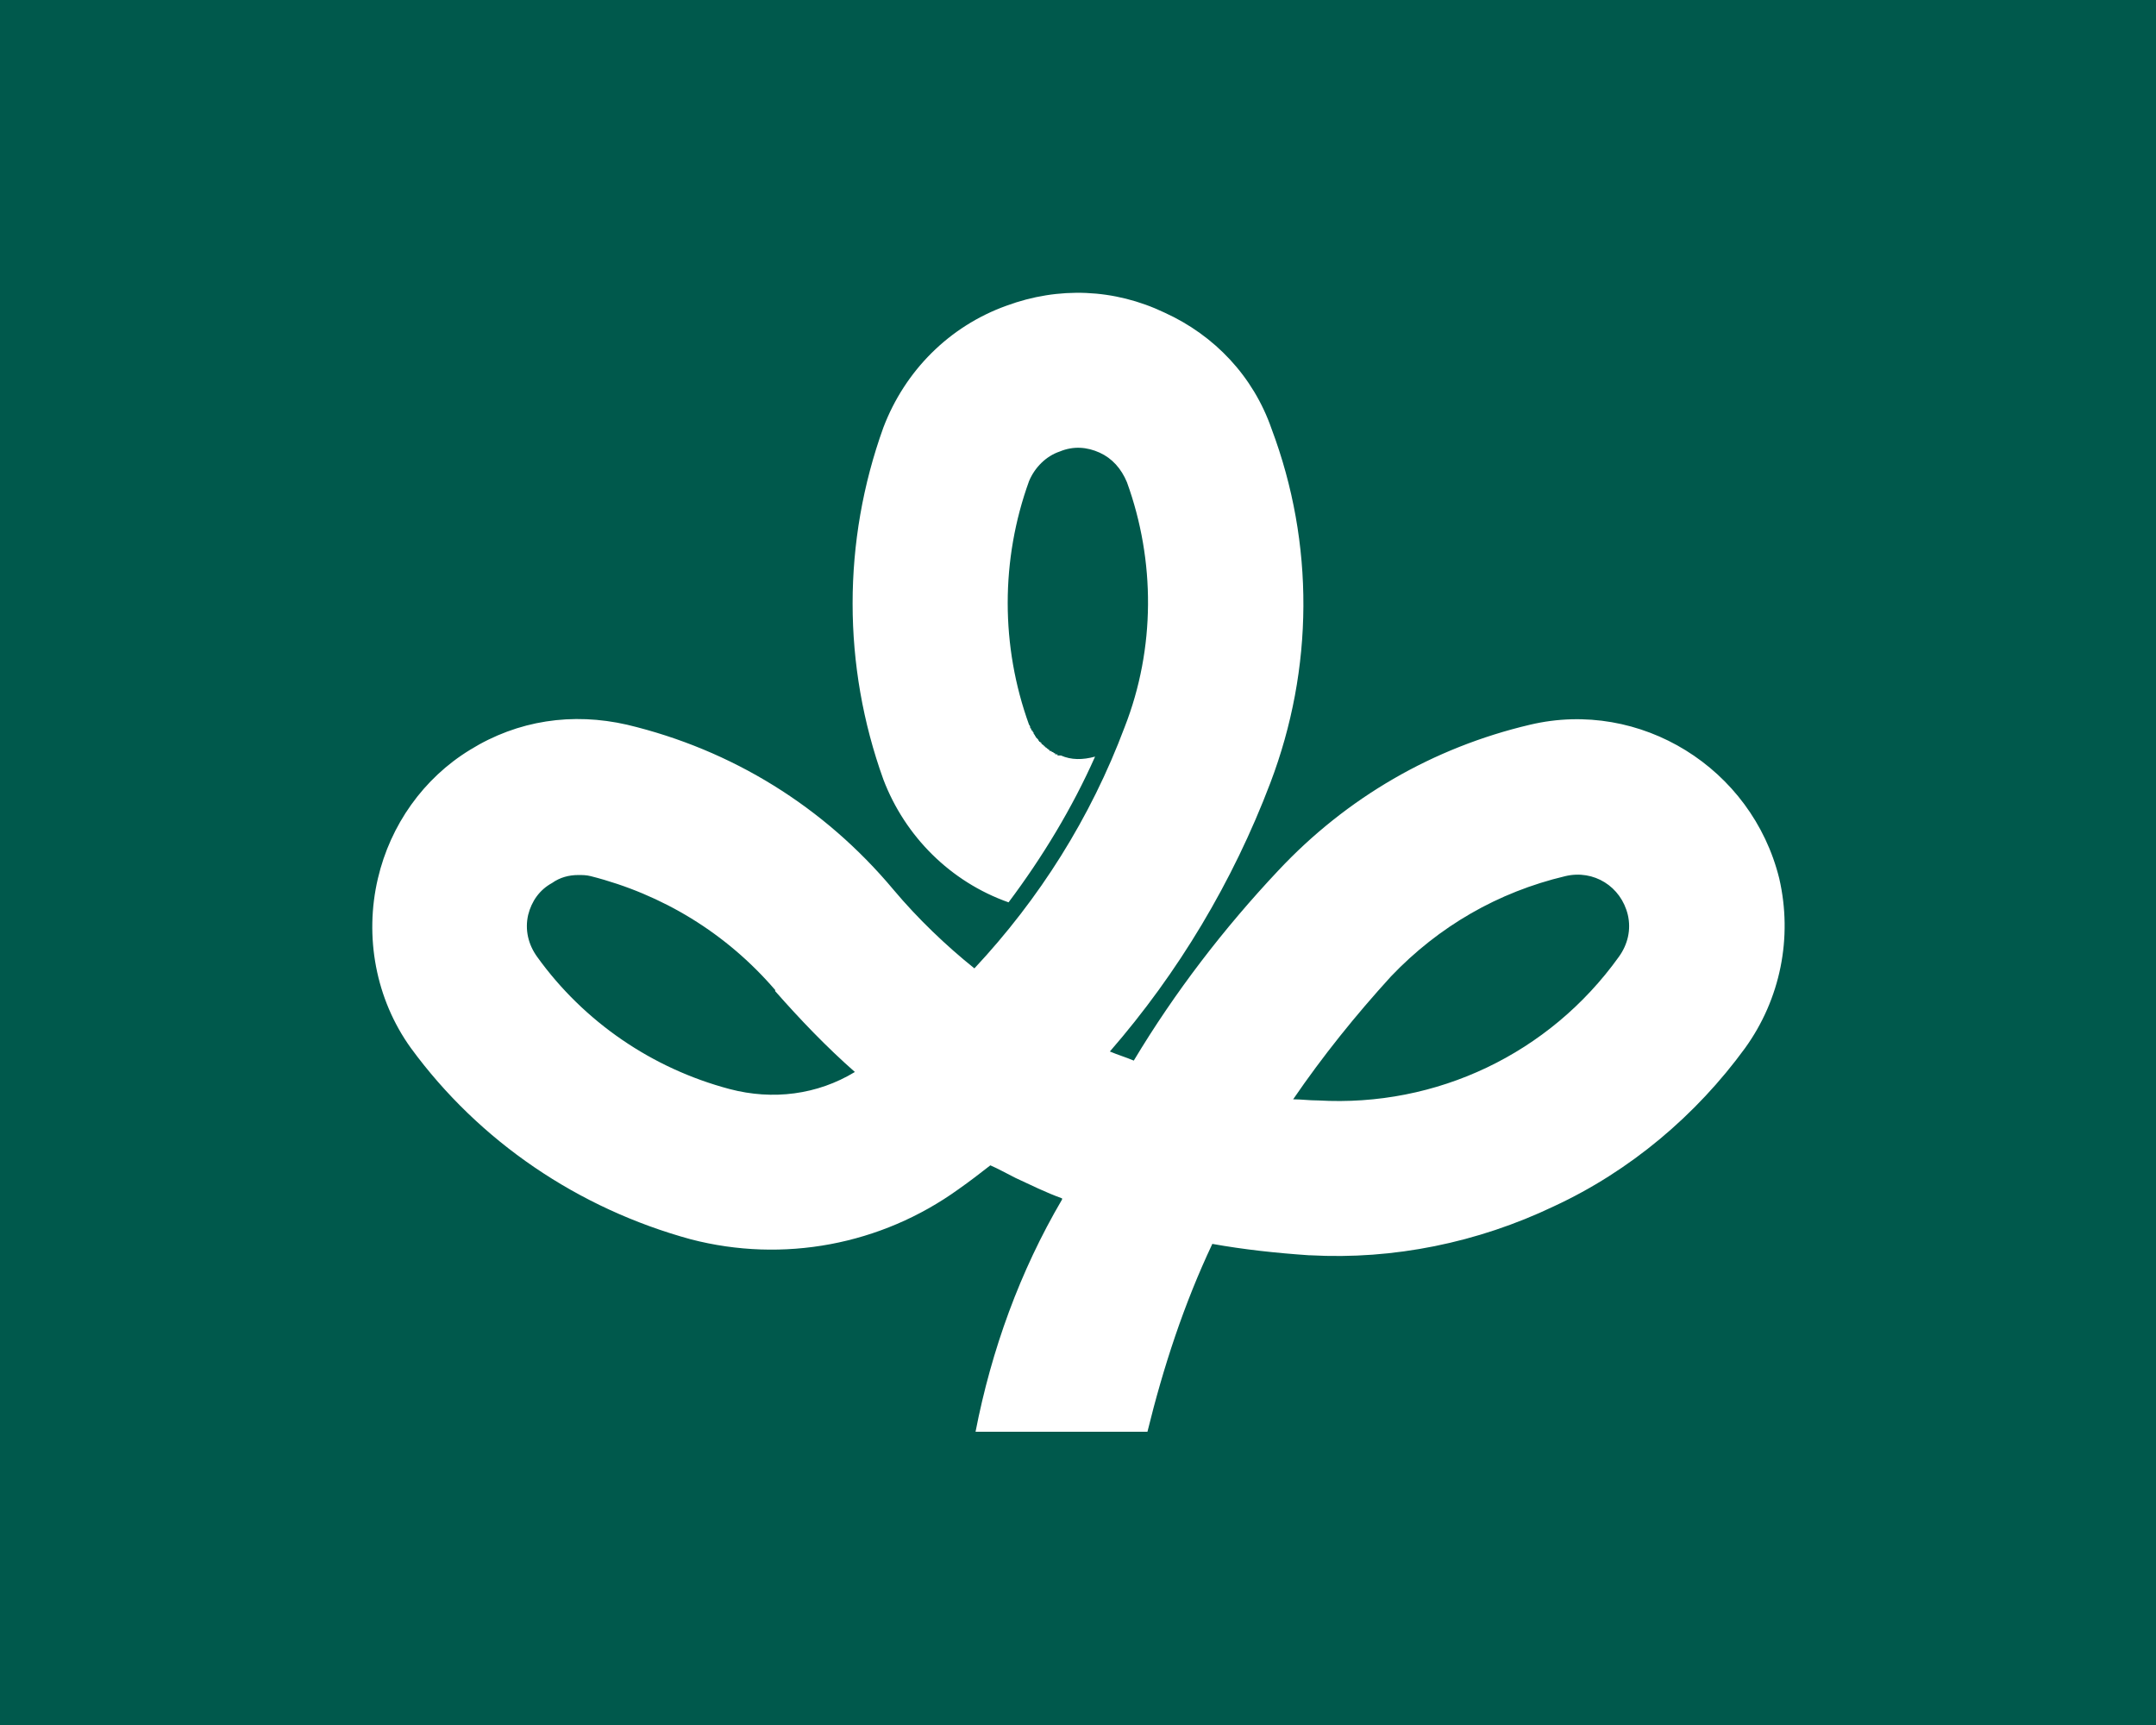 <?xml version="1.0"?>
<svg xmlns="http://www.w3.org/2000/svg" xmlns:xlink="http://www.w3.org/1999/xlink" version="1.1" width="450" height="360" viewBox="0 0 450 360">
<!-- Generated by Kreative Vexillo v1.0 -->
<style>
.green{fill:rgb(0,89,76);}
.white{fill:rgb(255,255,255);}
</style>
<defs>
<path id="e" d="M 0.616 0.014 C 0.592 -0.083 0.494 -0.144 0.397 -0.121 C 0.312 -0.101 0.236 -0.057 0.176 0.007 C 0.128 0.058 0.085 0.114 0.049 0.174 C 0.042 0.171 0.035 0.169 0.028 0.166 C 0.088 0.097 0.136 0.017 0.169 -0.07 C 0.207 -0.17 0.208 -0.28 0.17 -0.381 C 0.154 -0.427 0.12 -0.463 0.076 -0.483 C 0.032 -0.504 -0.017 -0.506 -0.063 -0.489 C -0.113 -0.471 -0.152 -0.432 -0.171 -0.382 C -0.207 -0.282 -0.207 -0.173 -0.171 -0.073 C -0.152 -0.023 -0.112 0.017 -0.061 0.035 L -0.061 0.035 C -0.031 -0.005 -0.005 -0.048 0.015 -0.093 C 0.004 -0.09 -0.006 -0.09 -0.015 -0.094 C -0.016 -0.094 -0.017 -0.094 -0.018 -0.094 C -0.018 -0.094 -0.018 -0.094 -0.018 -0.095 C -0.019 -0.095 -0.019 -0.095 -0.02 -0.095 C -0.02 -0.096 -0.02 -0.096 -0.021 -0.096 C -0.021 -0.096 -0.021 -0.096 -0.022 -0.097 C -0.022 -0.097 -0.022 -0.097 -0.023 -0.097 C -0.023 -0.097 -0.023 -0.098 -0.024 -0.098 C -0.024 -0.098 -0.024 -0.098 -0.025 -0.098 C -0.025 -0.099 -0.025 -0.099 -0.026 -0.099 C -0.026 -0.099 -0.026 -0.1 -0.027 -0.1 C -0.027 -0.1 -0.027 -0.1 -0.027 -0.1 C -0.028 -0.101 -0.028 -0.101 -0.028 -0.101 C -0.029 -0.101 -0.029 -0.102 -0.029 -0.102 C -0.03 -0.102 -0.03 -0.102 -0.03 -0.103 C -0.031 -0.103 -0.031 -0.104 -0.032 -0.104 C -0.032 -0.104 -0.032 -0.104 -0.032 -0.105 C -0.033 -0.105 -0.033 -0.105 -0.033 -0.106 C -0.034 -0.106 -0.034 -0.106 -0.034 -0.106 C -0.034 -0.107 -0.035 -0.107 -0.035 -0.108 C -0.035 -0.108 -0.035 -0.108 -0.035 -0.108 C -0.036 -0.109 -0.036 -0.109 -0.037 -0.11 C -0.037 -0.11 -0.037 -0.11 -0.037 -0.11 C -0.037 -0.111 -0.038 -0.111 -0.038 -0.112 C -0.038 -0.112 -0.038 -0.112 -0.038 -0.112 C -0.039 -0.113 -0.039 -0.113 -0.039 -0.114 C -0.039 -0.114 -0.039 -0.114 -0.039 -0.114 C -0.04 -0.115 -0.04 -0.115 -0.04 -0.116 C -0.041 -0.116 -0.041 -0.116 -0.041 -0.116 C -0.041 -0.117 -0.041 -0.118 -0.042 -0.118 C -0.042 -0.118 -0.042 -0.118 -0.042 -0.119 C -0.042 -0.119 -0.042 -0.12 -0.043 -0.121 C -0.068 -0.19 -0.068 -0.266 -0.043 -0.335 C -0.038 -0.347 -0.028 -0.357 -0.016 -0.361 C -0.004 -0.366 0.008 -0.365 0.019 -0.36 C 0.03 -0.355 0.038 -0.346 0.043 -0.334 C 0.068 -0.265 0.068 -0.188 0.041 -0.119 C 0.011 -0.039 -0.034 0.032 -0.091 0.093 C -0.116 0.073 -0.141 0.049 -0.162 0.024 C -0.223 -0.049 -0.304 -0.099 -0.396 -0.121 L -0.396 -0.121 C -0.444 -0.132 -0.492 -0.125 -0.534 -0.099 C -0.575 -0.074 -0.604 -0.033 -0.615 0.014 C -0.627 0.065 -0.617 0.12 -0.586 0.163 C -0.526 0.245 -0.439 0.304 -0.34 0.331 C -0.259 0.352 -0.173 0.336 -0.105 0.287 C -0.095 0.28 -0.086 0.273 -0.077 0.266 C -0.07 0.269 -0.063 0.273 -0.055 0.277 C -0.042 0.283 -0.028 0.29 -0.014 0.295 C -0.014 0.295 -0.014 0.296 -0.014 0.296 L -0.014 0.296 C -0.051 0.359 -0.076 0.428 -0.09 0.5 H 0.061 C 0.075 0.443 0.093 0.388 0.118 0.335 C 0.146 0.34 0.174 0.343 0.203 0.345 L 0.204 0.345 C 0.277 0.349 0.351 0.334 0.418 0.302 C 0.485 0.271 0.543 0.222 0.586 0.163 C 0.617 0.12 0.628 0.066 0.616 0.014 Z M -0.306 0.199 C -0.374 0.181 -0.434 0.14 -0.475 0.083 C -0.483 0.072 -0.486 0.059 -0.483 0.046 C -0.48 0.034 -0.473 0.024 -0.462 0.018 C -0.455 0.013 -0.447 0.011 -0.439 0.011 C -0.435 0.011 -0.432 0.011 -0.428 0.012 C -0.365 0.028 -0.309 0.062 -0.266 0.112 L -0.266 0.113 C -0.244 0.138 -0.221 0.162 -0.196 0.184 C -0.229 0.204 -0.268 0.209 -0.306 0.199 Z M 0.475 0.083 C 0.414 0.168 0.315 0.215 0.211 0.209 C 0.203 0.209 0.196 0.208 0.189 0.208 C 0.215 0.17 0.244 0.134 0.275 0.1 C 0.317 0.056 0.369 0.026 0.428 0.012 C 0.453 0.006 0.477 0.021 0.483 0.046 C 0.486 0.059 0.483 0.072 0.475 0.083 Z"/>
</defs>
<g>
<rect x="0" y="0" width="450" height="360" class="green"/>
<use xlink:href="#e" transform="translate(225 180) scale(237.6 237.6) rotate(0)" class="white"/>
</g>
</svg>

